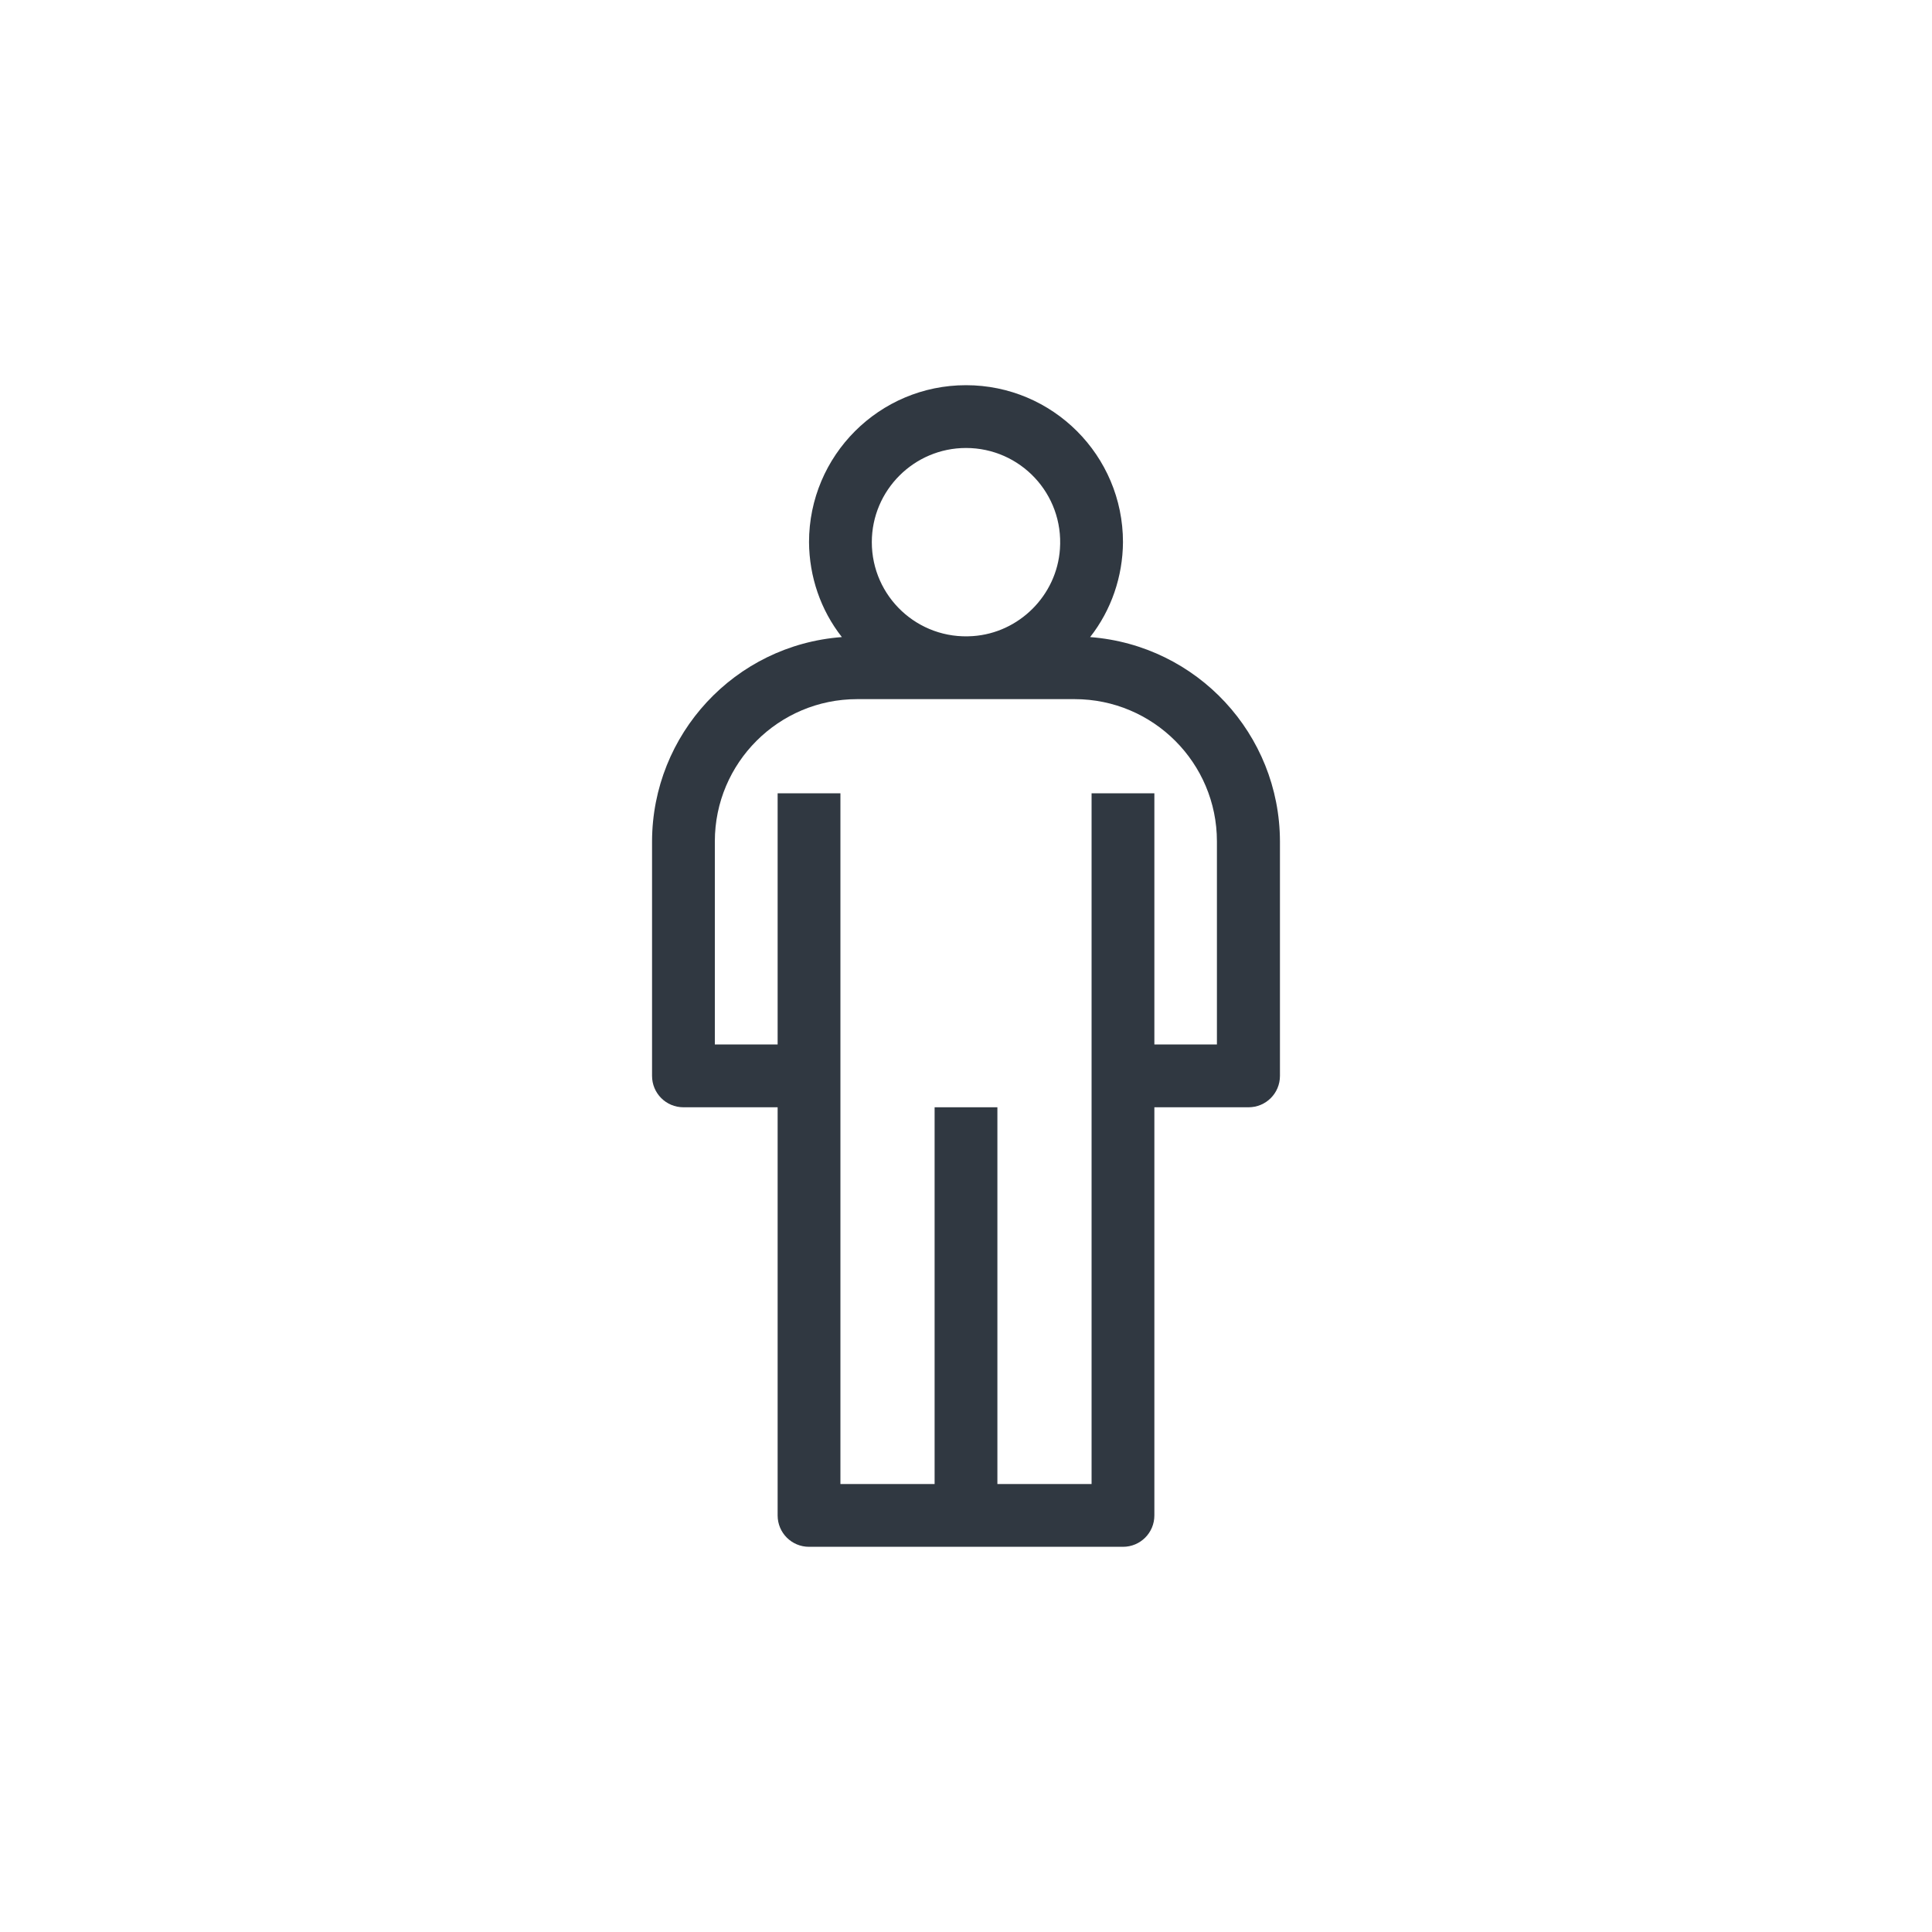 <?xml version="1.0" encoding="utf-8"?>
<!-- Generator: Adobe Illustrator 25.3.1, SVG Export Plug-In . SVG Version: 6.00 Build 0)  -->
<svg version="1.1" id="Layer_1" xmlns="http://www.w3.org/2000/svg" xmlns:xlink="http://www.w3.org/1999/xlink" x="0px" y="0px"
	 viewBox="0 0 800 800" style="enable-background:new 0 0 800 800;" xml:space="preserve">
<style type="text/css">
	.st0{fill:#303841;}
</style>
<path class="st0" d="M451.4,263.8c8.8-11.2,13.5-25.1,13.6-39.3c0-35.9-29.1-65-65-65s-65,29.1-65,65c0.1,14.3,4.8,28.1,13.6,39.3
	c-44.3,3.3-78.5,40.2-78.6,84.6v97.1c0,7.2,5.8,13,13,13l0,0h39v169c0,7.2,5.8,13,13,13l0,0h130c7.2,0,13-5.8,13-13l0,0v-169h39
	c7.2,0,13-5.8,13-13l0,0v-97.1C529.9,304,495.7,267.2,451.4,263.8z M400,185.5c22.5,0,40.5,19,38.9,41.8
	c-1.3,19.2-16.9,34.8-36.1,36.1C380,265,361,247,361,224.5C361,203,378.5,185.5,400,185.5z M504,432.5h-26v-104h-26v286h-39v-156
	h-26v156h-39v-286h-26v104h-26v-84.1c0-32.5,26.4-58.9,58.9-58.9H445c32.5,0,58.9,26.4,58.9,58.9v84.1H504z"/>
</svg>
